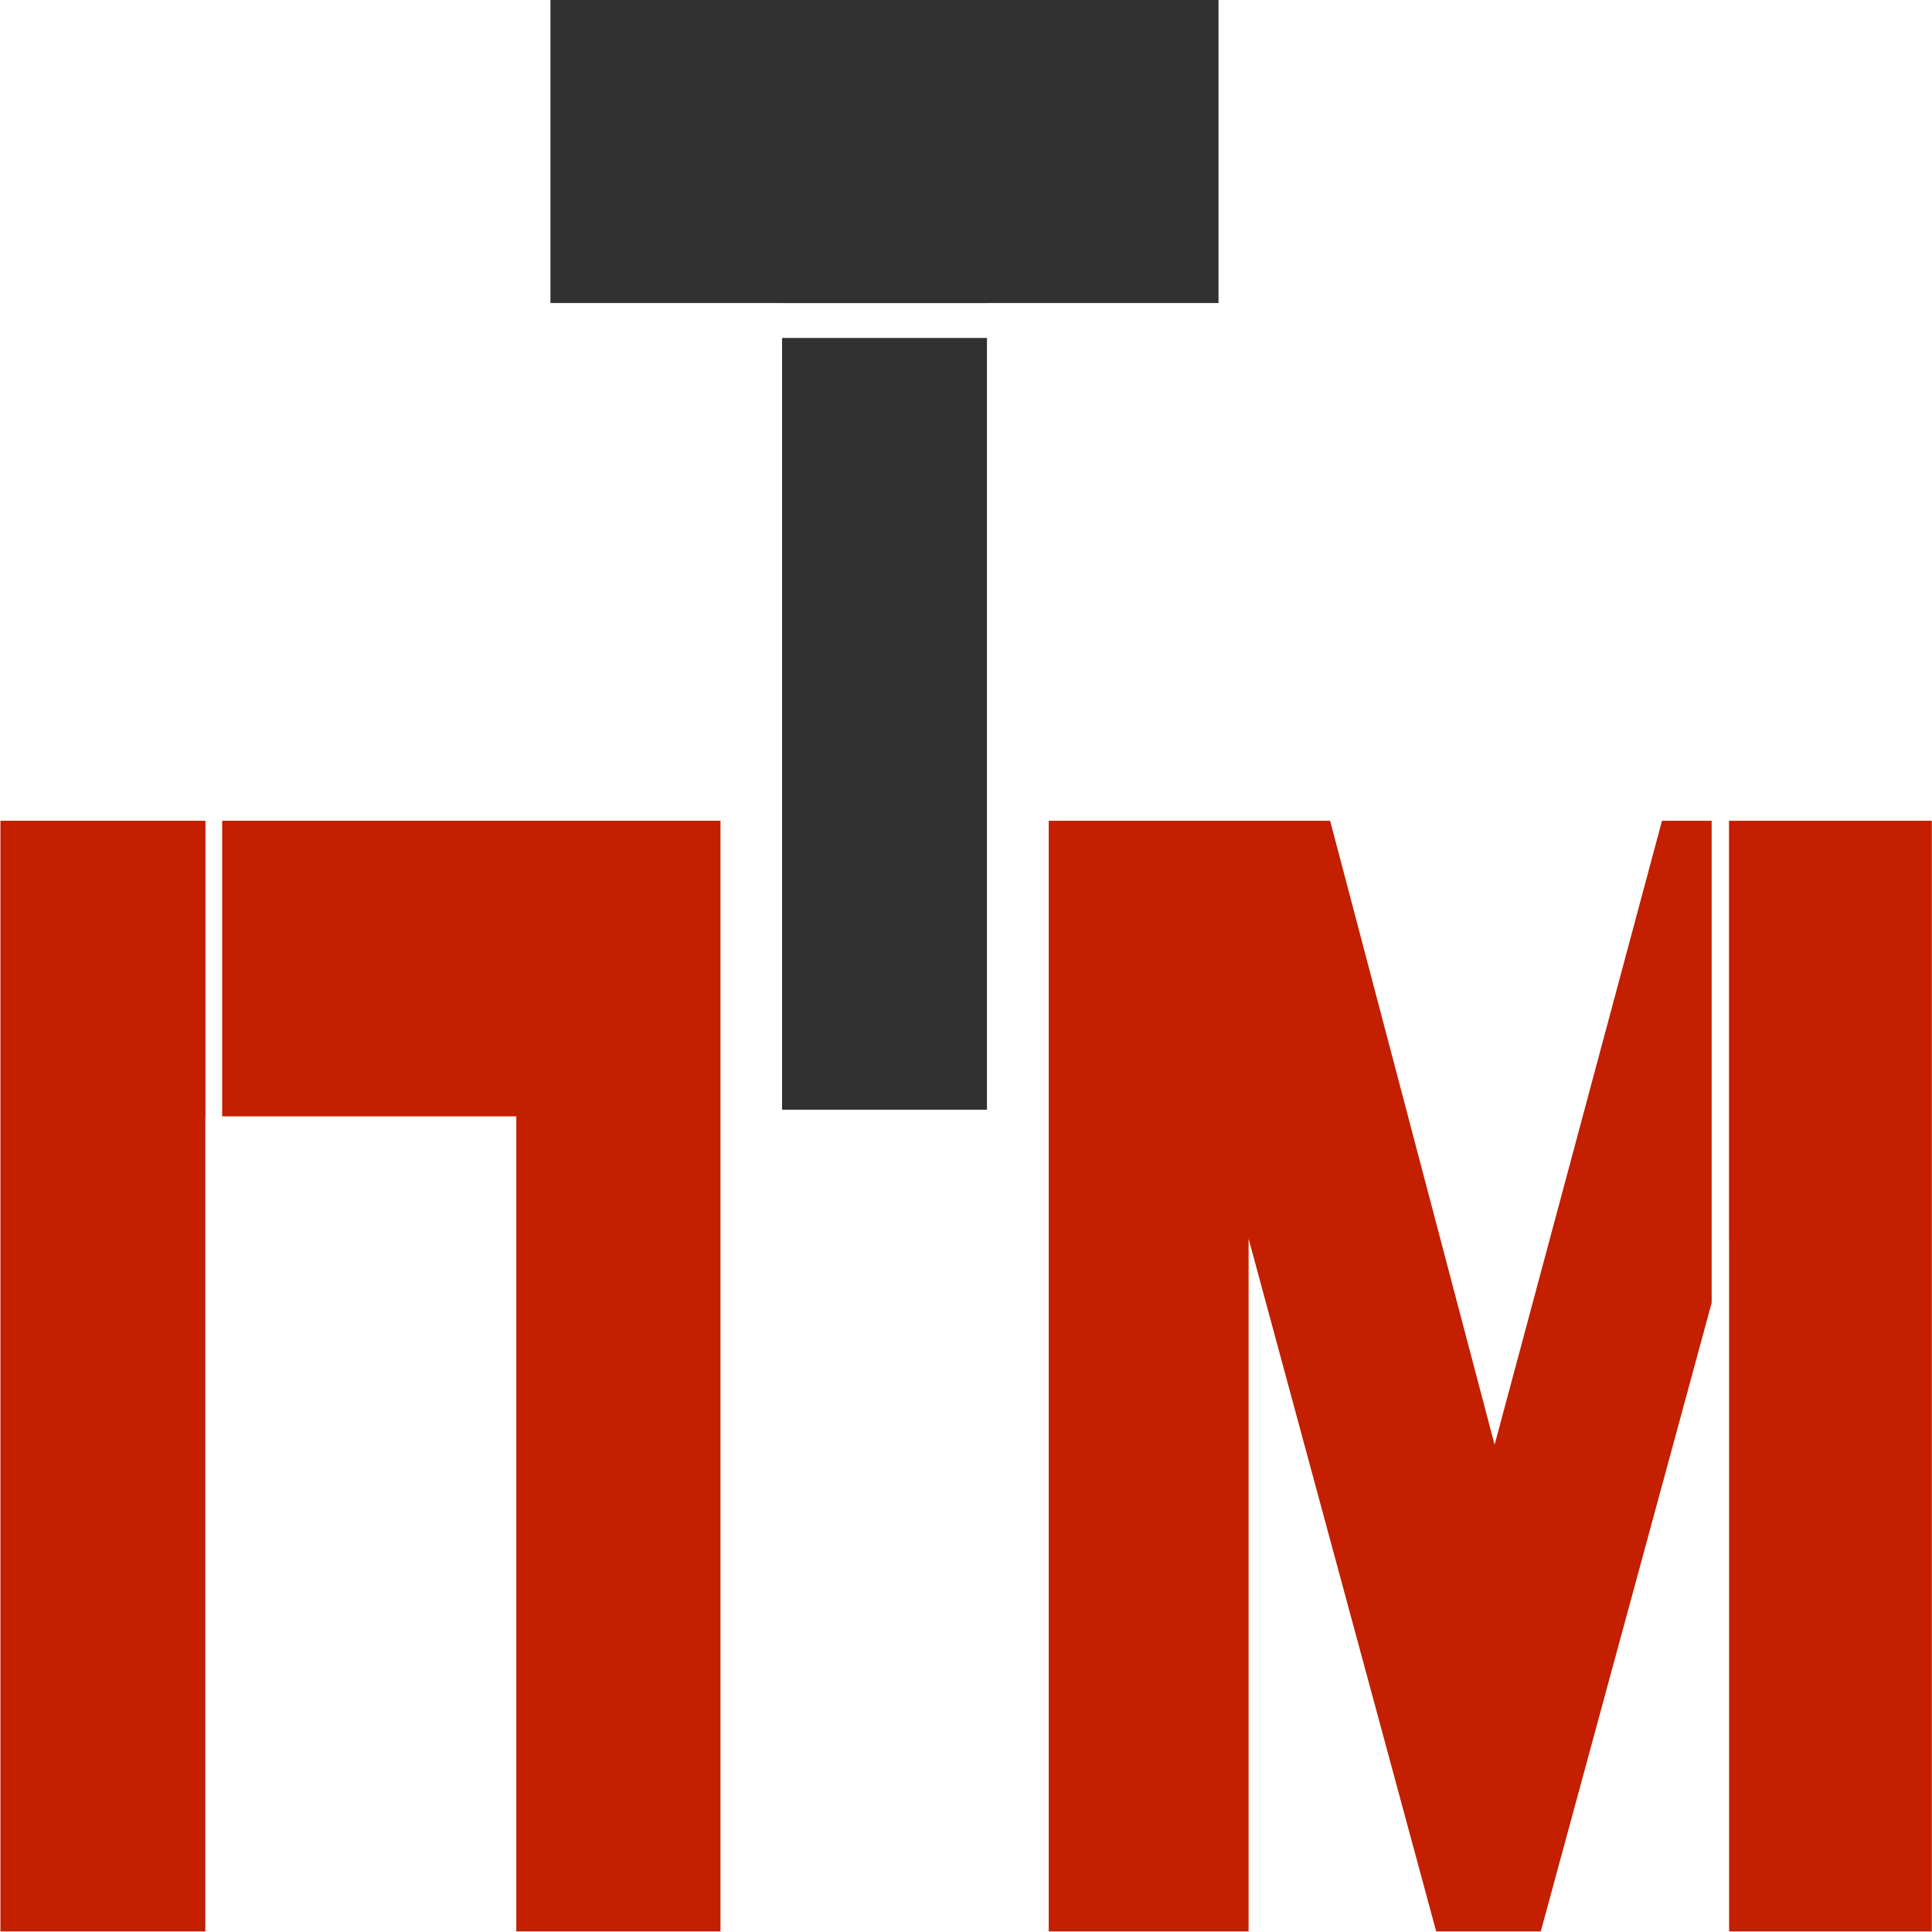 <svg width="40" height="40" viewBox="0 0 40 40" fill="none" xmlns="http://www.w3.org/2000/svg">
<g clip-path="url(#clip0_2002_109)">
<path d="M4.254 16.993H0.009V39.988H4.251V23.113H4.254V16.993Z" fill="#C31F00"/>
<path d="M4.6 23.113H10.69V39.988H14.917V16.993H4.6V23.113Z" fill="#C31F00"/>
<path d="M35.438 16.993H34.41L30.944 29.912L27.539 16.993H21.713V39.988H25.851V25.647L29.735 39.988H31.9L35.438 26.974V16.993Z" fill="#C31F00"/>
<path d="M35.797 16.993V25.655L35.799 25.647V39.988H39.996V16.993H35.797Z" fill="#C31F00"/>
<path d="M20.434 6.997H16.192V22.975H20.434V6.997Z" fill="#313131"/>
<path d="M11.396 0V6.274H16.191V6.275H20.433V6.274H25.228V0H11.396Z" fill="#313131"/>
</g>
<defs>
<clipPath id="clip0_2002_109">
<rect width="40" height="40" fill="white"/>
</clipPath>
</defs>
</svg>
